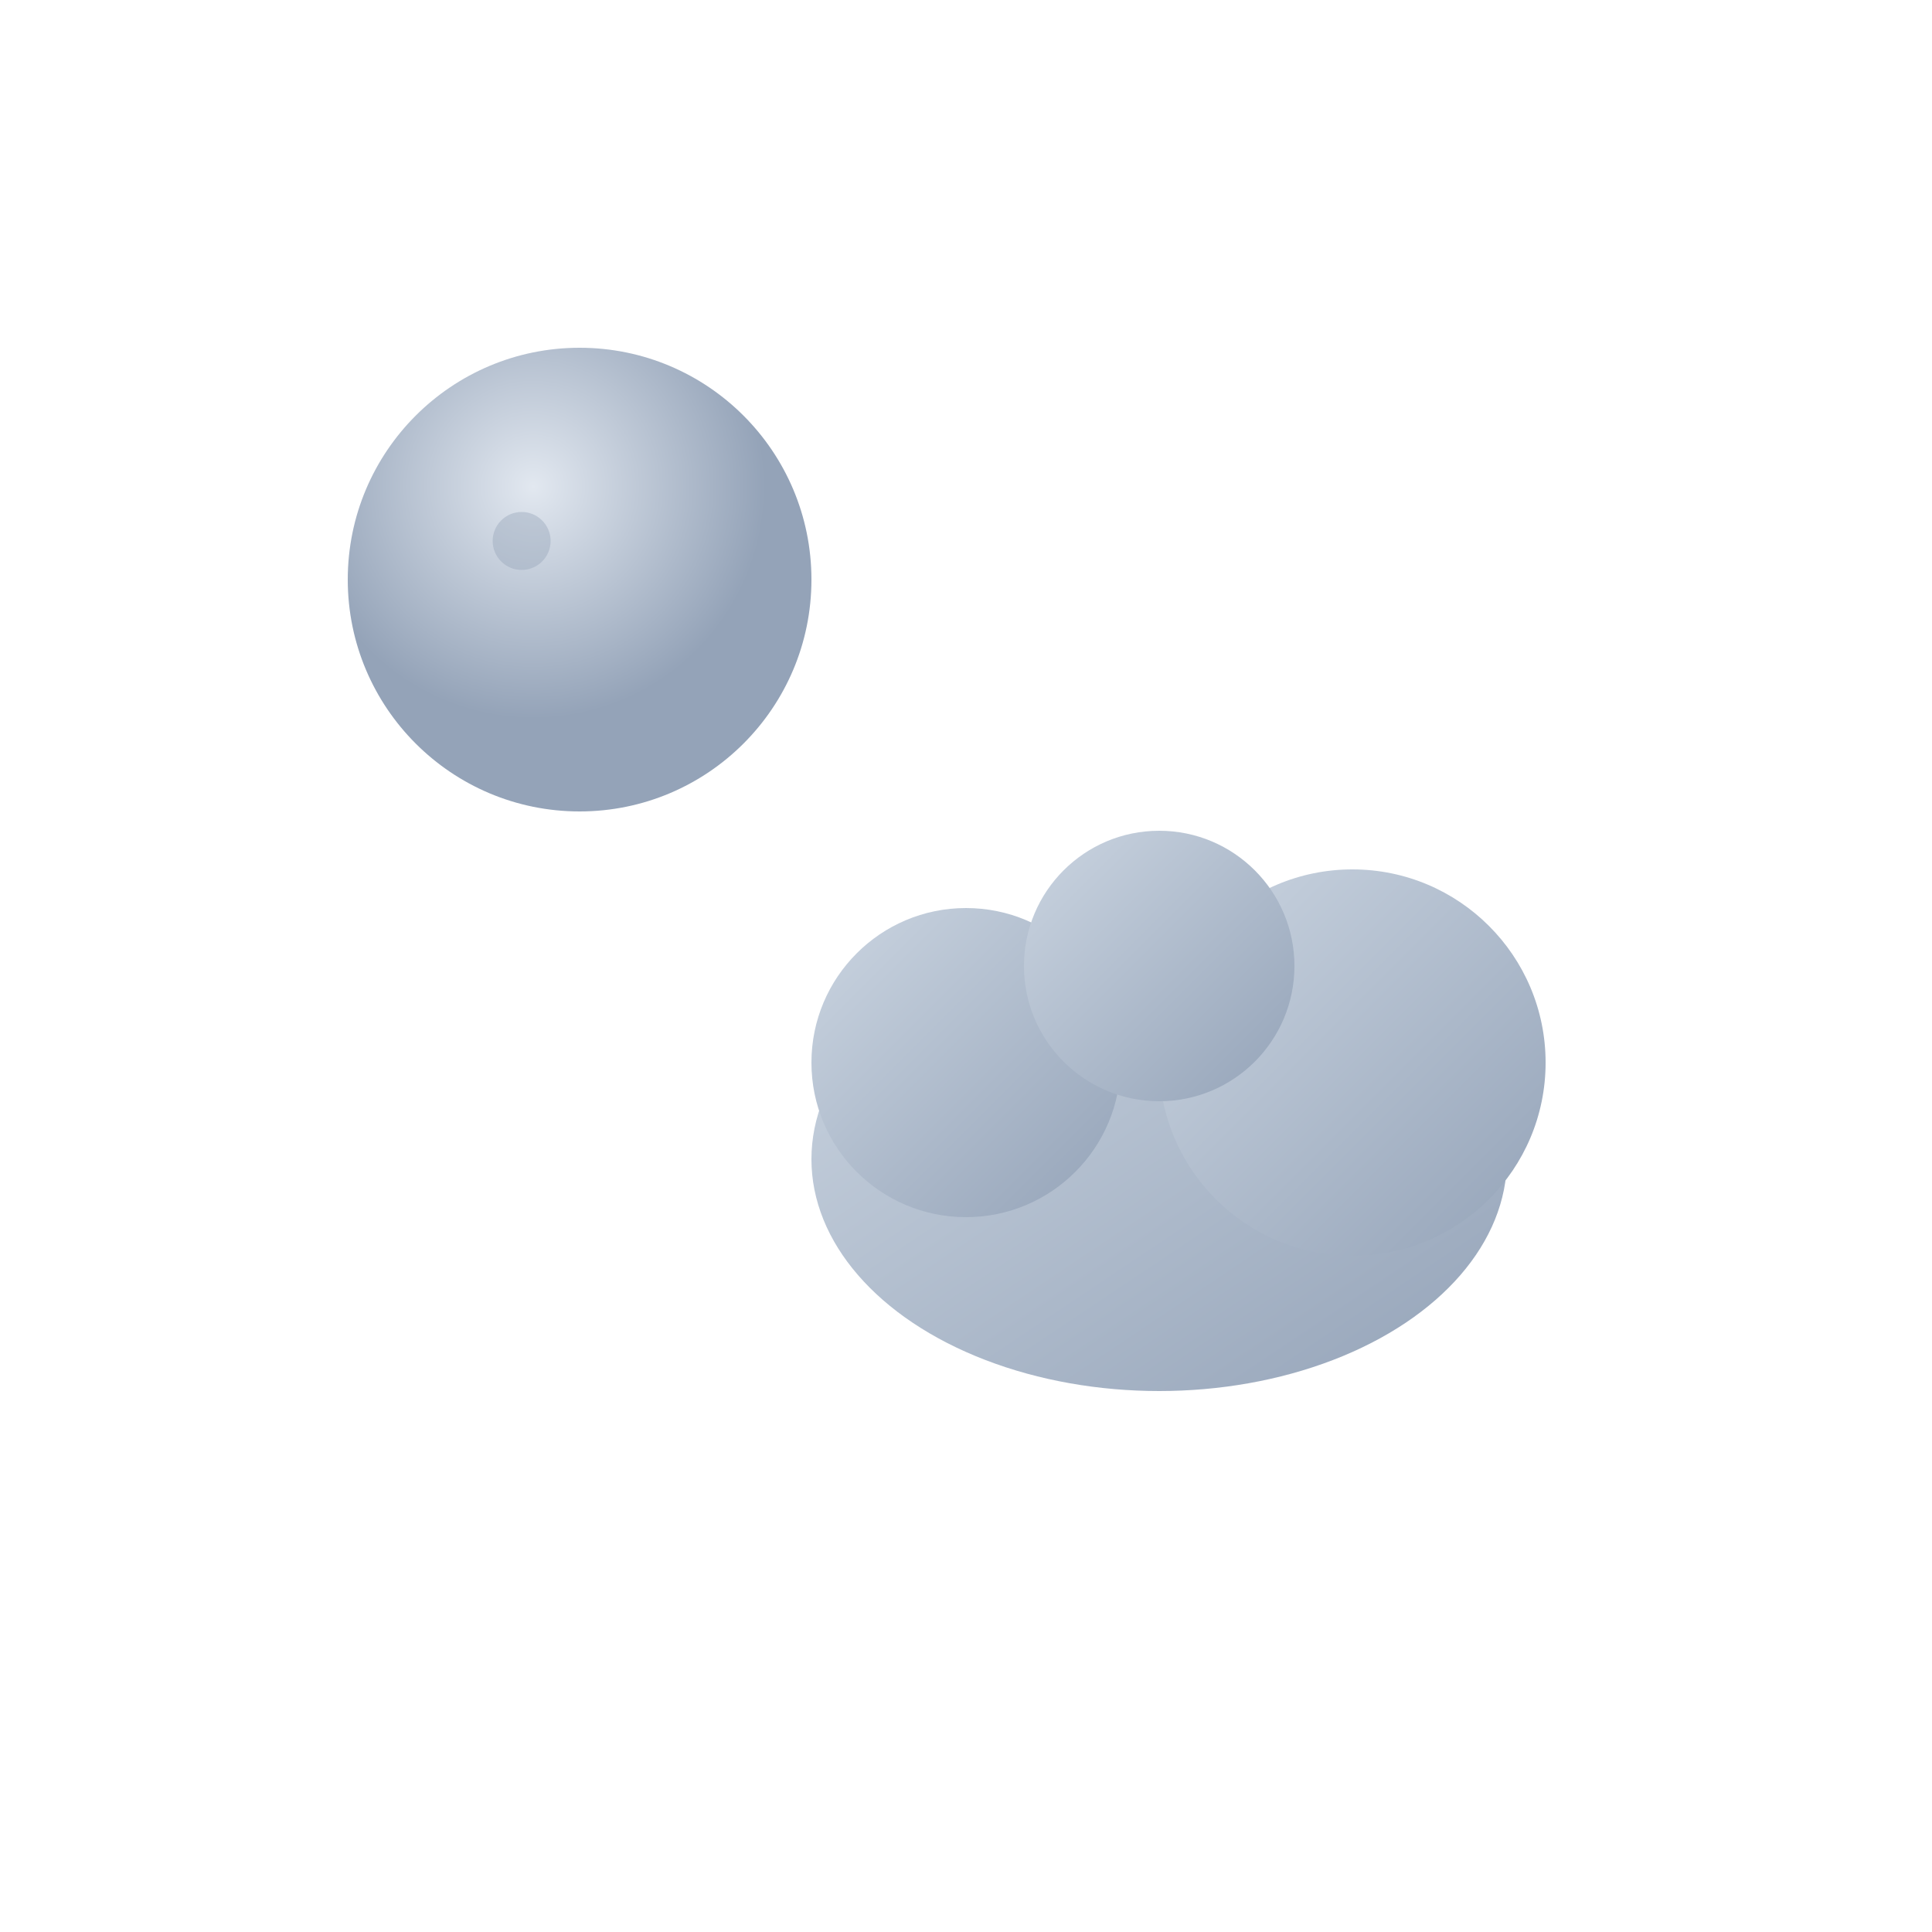 <svg width="80" height="80" viewBox="0 0 100 100" xmlns="http://www.w3.org/2000/svg">
    <defs>
        <radialGradient id="moon02n" cx="40%" cy="30%" r="50%">
            <stop offset="0%" style="stop-color:#E2E8F0;stop-opacity:1" />
            <stop offset="100%" style="stop-color:#94A3B8;stop-opacity:1" />
        </radialGradient>
        <linearGradient id="nightCloud02n" x1="0%" y1="0%" x2="100%" y2="100%">
            <stop offset="0%" style="stop-color:#CBD5E1;stop-opacity:1" />
            <stop offset="100%" style="stop-color:#94A3B8;stop-opacity:1" />
        </linearGradient>
        <filter id="nightCloudShadow02n">
            <feDropShadow dx="2" dy="3" stdDeviation="2" flood-color="#475569" flood-opacity="0.4"/>
        </filter>
    </defs>
    <circle cx="20" cy="20" r="1" fill="#FFF" opacity="0.7" />
    <circle cx="80" cy="25" r="1.2" fill="#FFF" opacity="0.8" />
    <circle cx="30" cy="30" r="12" fill="url(#moon02n)" />
    <circle cx="27" cy="28" r="1.5" fill="#94A3B8" opacity="0.4" />
    <ellipse cx="60" cy="60" rx="18" ry="12" fill="url(#nightCloud02n)" filter="url(#nightCloudShadow02n)" />
    <circle cx="50" cy="55" r="8" fill="url(#nightCloud02n)" />
    <circle cx="70" cy="55" r="10" fill="url(#nightCloud02n)" />
    <circle cx="60" cy="50" r="7" fill="url(#nightCloud02n)" />
</svg>